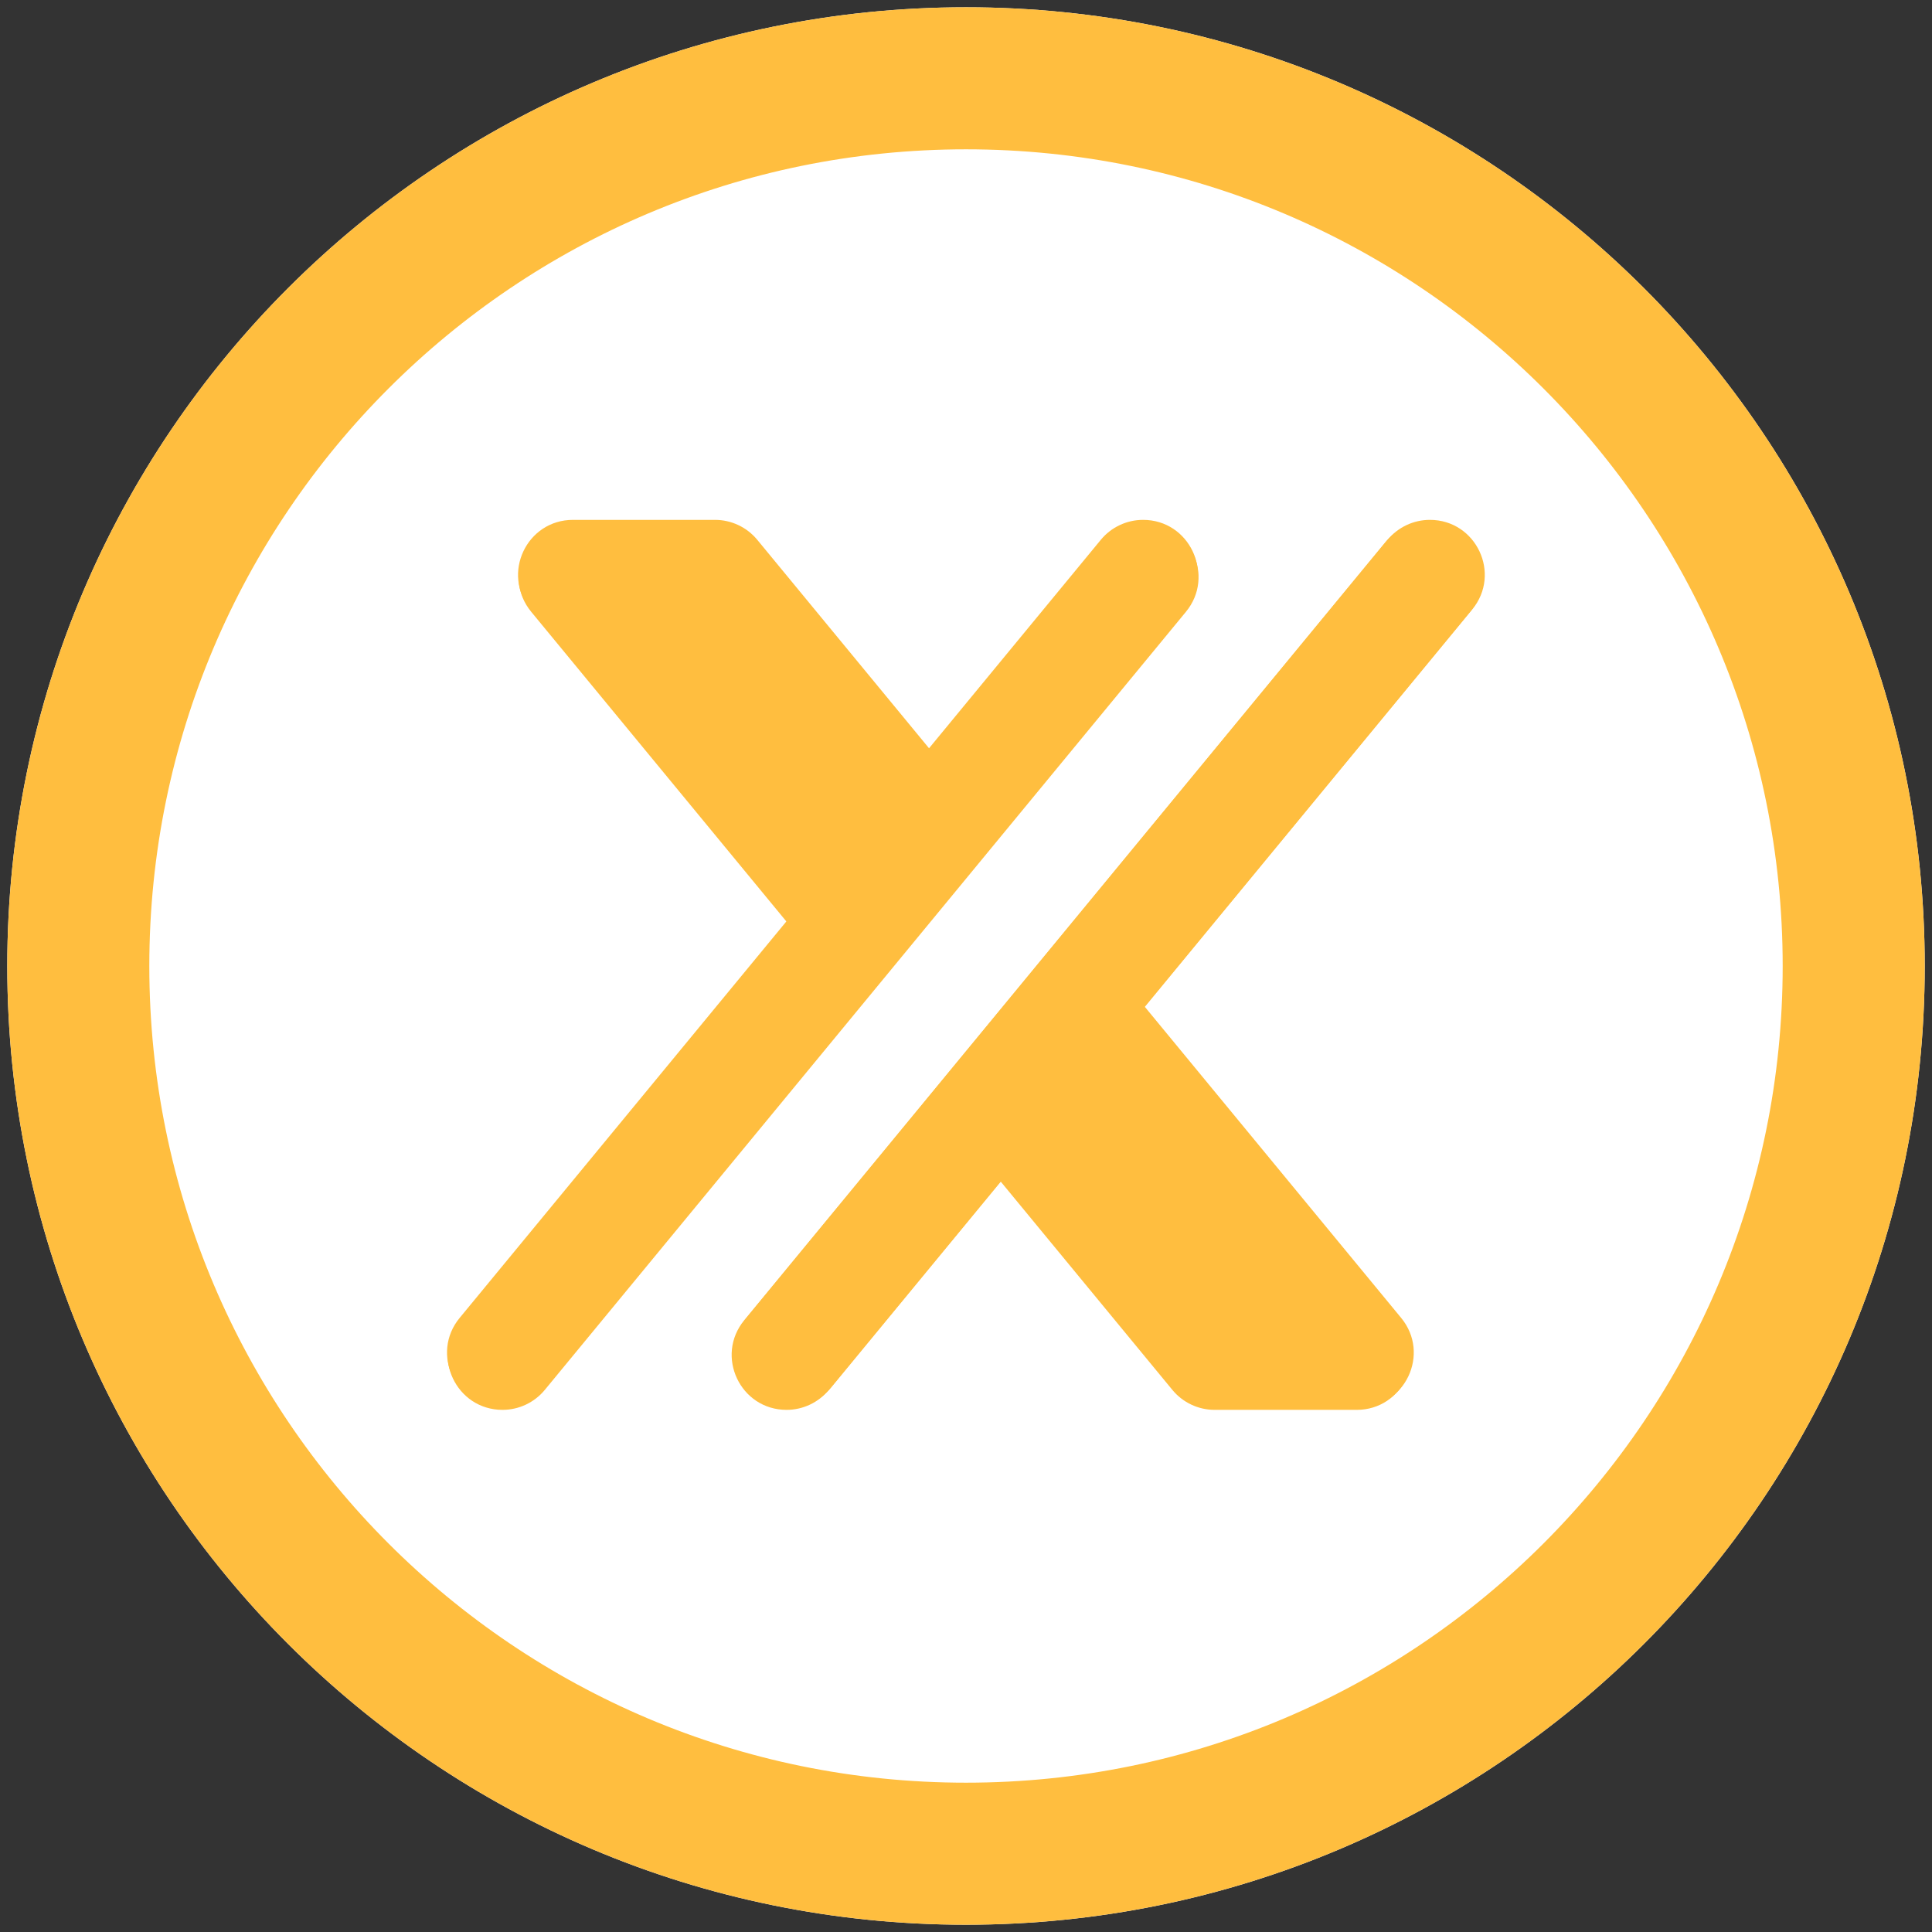 <?xml version="1.0" encoding="UTF-8"?>
<svg width="131px" height="131px" viewBox="0 0 131 131" version="1.1" xmlns="http://www.w3.org/2000/svg" xmlns:xlink="http://www.w3.org/1999/xlink">
    <rect x="0" y="0" width="131" height="131" fill="#333333" stroke="none"/>
    <!-- Generator: Sketch 50.2 (55047) - http://www.bohemiancoding.com/sketch -->
    <title>Group 3 Copy 2</title>
    <desc>Created with Sketch.</desc>
    <defs></defs>
    <g id="Page-1" stroke="none" stroke-width="1" fill="none" fill-rule="evenodd">
        <g id="Group-3-Copy-2" transform="translate(5, 5)">
            <g id="Group-Copy" transform="translate(0.309, 0.309)">
                <g id="Group-2">
                    <path d="M120.383,60.191 C120.383,93.434 93.434,120.383 60.191,120.383 C26.949,120.383 0,93.434 0,60.191 C0,26.949 26.949,0 60.191,0 C93.434,0 120.383,26.949 120.383,60.191 Z" id="Stroke-1-Copy" stroke="#FFFFFF" stroke-width="9.631" fill="#FFFFFF"></path>
                    <path d="M62.538,51.426 L75.104,36.175 C77.102,33.751 75.377,30.096 72.236,30.096 L72.236,30.096 C71.126,30.096 70.074,30.592 69.368,31.449 L57.723,45.582 L46.077,31.449 C45.371,30.592 44.319,30.096 43.209,30.096 L33.578,30.096 C30.437,30.096 28.713,33.751 30.71,36.175 L48.092,57.269 L25.895,84.207 C23.897,86.632 25.622,90.287 28.763,90.287 C29.873,90.287 30.925,89.791 31.631,88.934 L52.907,63.113 L62.538,51.426 Z" id="Fill-3-Copy" fill="#FFBE3F"></path>
                    <path d="M91.498,30.096 C90.387,30.096 89.335,30.592 88.63,31.449 L67.353,57.269 L57.723,68.957 L45.156,84.207 C43.159,86.632 44.883,90.287 48.024,90.287 C49.134,90.287 50.186,89.791 50.892,88.934 L62.538,74.801 L74.184,88.934 C74.89,89.791 75.941,90.287 77.052,90.287 L86.682,90.287 C89.823,90.287 91.548,86.632 89.55,84.207 L72.168,63.113 L94.366,36.175 C96.363,33.751 94.639,30.096 91.498,30.096" id="Fill-5-Copy" fill="#FFBE3F"></path>
                </g>
            </g>
            <path d="M120.691,60.5 C120.691,93.743 93.743,120.691 60.5,120.691 C27.257,120.691 0.309,93.743 0.309,60.5 C0.309,27.257 27.257,0.309 60.5,0.309 C93.743,0.309 120.691,27.257 120.691,60.5 Z" id="Stroke-1-Copy-2" stroke="#FFBE3F" stroke-width="9.631"></path>
            <path d="M62.809,51.58 L75.376,36.329 C77.373,33.905 75.649,30.25 72.508,30.25 L72.508,30.25 C71.398,30.25 70.346,30.746 69.64,31.603 L57.994,45.736 L46.348,31.603 C45.642,30.746 44.591,30.25 43.48,30.25 L33.85,30.25 C30.709,30.25 28.984,33.905 30.982,36.329 L48.364,57.424 L26.166,84.362 C24.169,86.786 25.893,90.441 29.034,90.441 C30.145,90.441 31.197,89.945 31.902,89.088 L53.179,63.267 L62.809,51.58 Z" id="Fill-3-Copy-2" fill="#FFBE3F"></path>
            <path d="M91.954,30.25 C90.844,30.25 89.792,30.746 89.086,31.603 L67.81,57.424 L58.179,69.111 L45.613,84.362 C43.615,86.786 45.34,90.441 48.481,90.441 C49.591,90.441 50.643,89.945 51.349,89.088 L62.995,74.955 L74.64,89.088 C75.346,89.945 76.398,90.441 77.508,90.441 L87.139,90.441 C90.28,90.441 92.004,86.786 90.007,84.362 L72.625,63.268 L94.822,36.329 C96.82,33.905 95.095,30.25 91.954,30.25" id="Fill-5-Copy-2" fill="#FFBE3F"></path>
        </g>
    </g>
</svg>